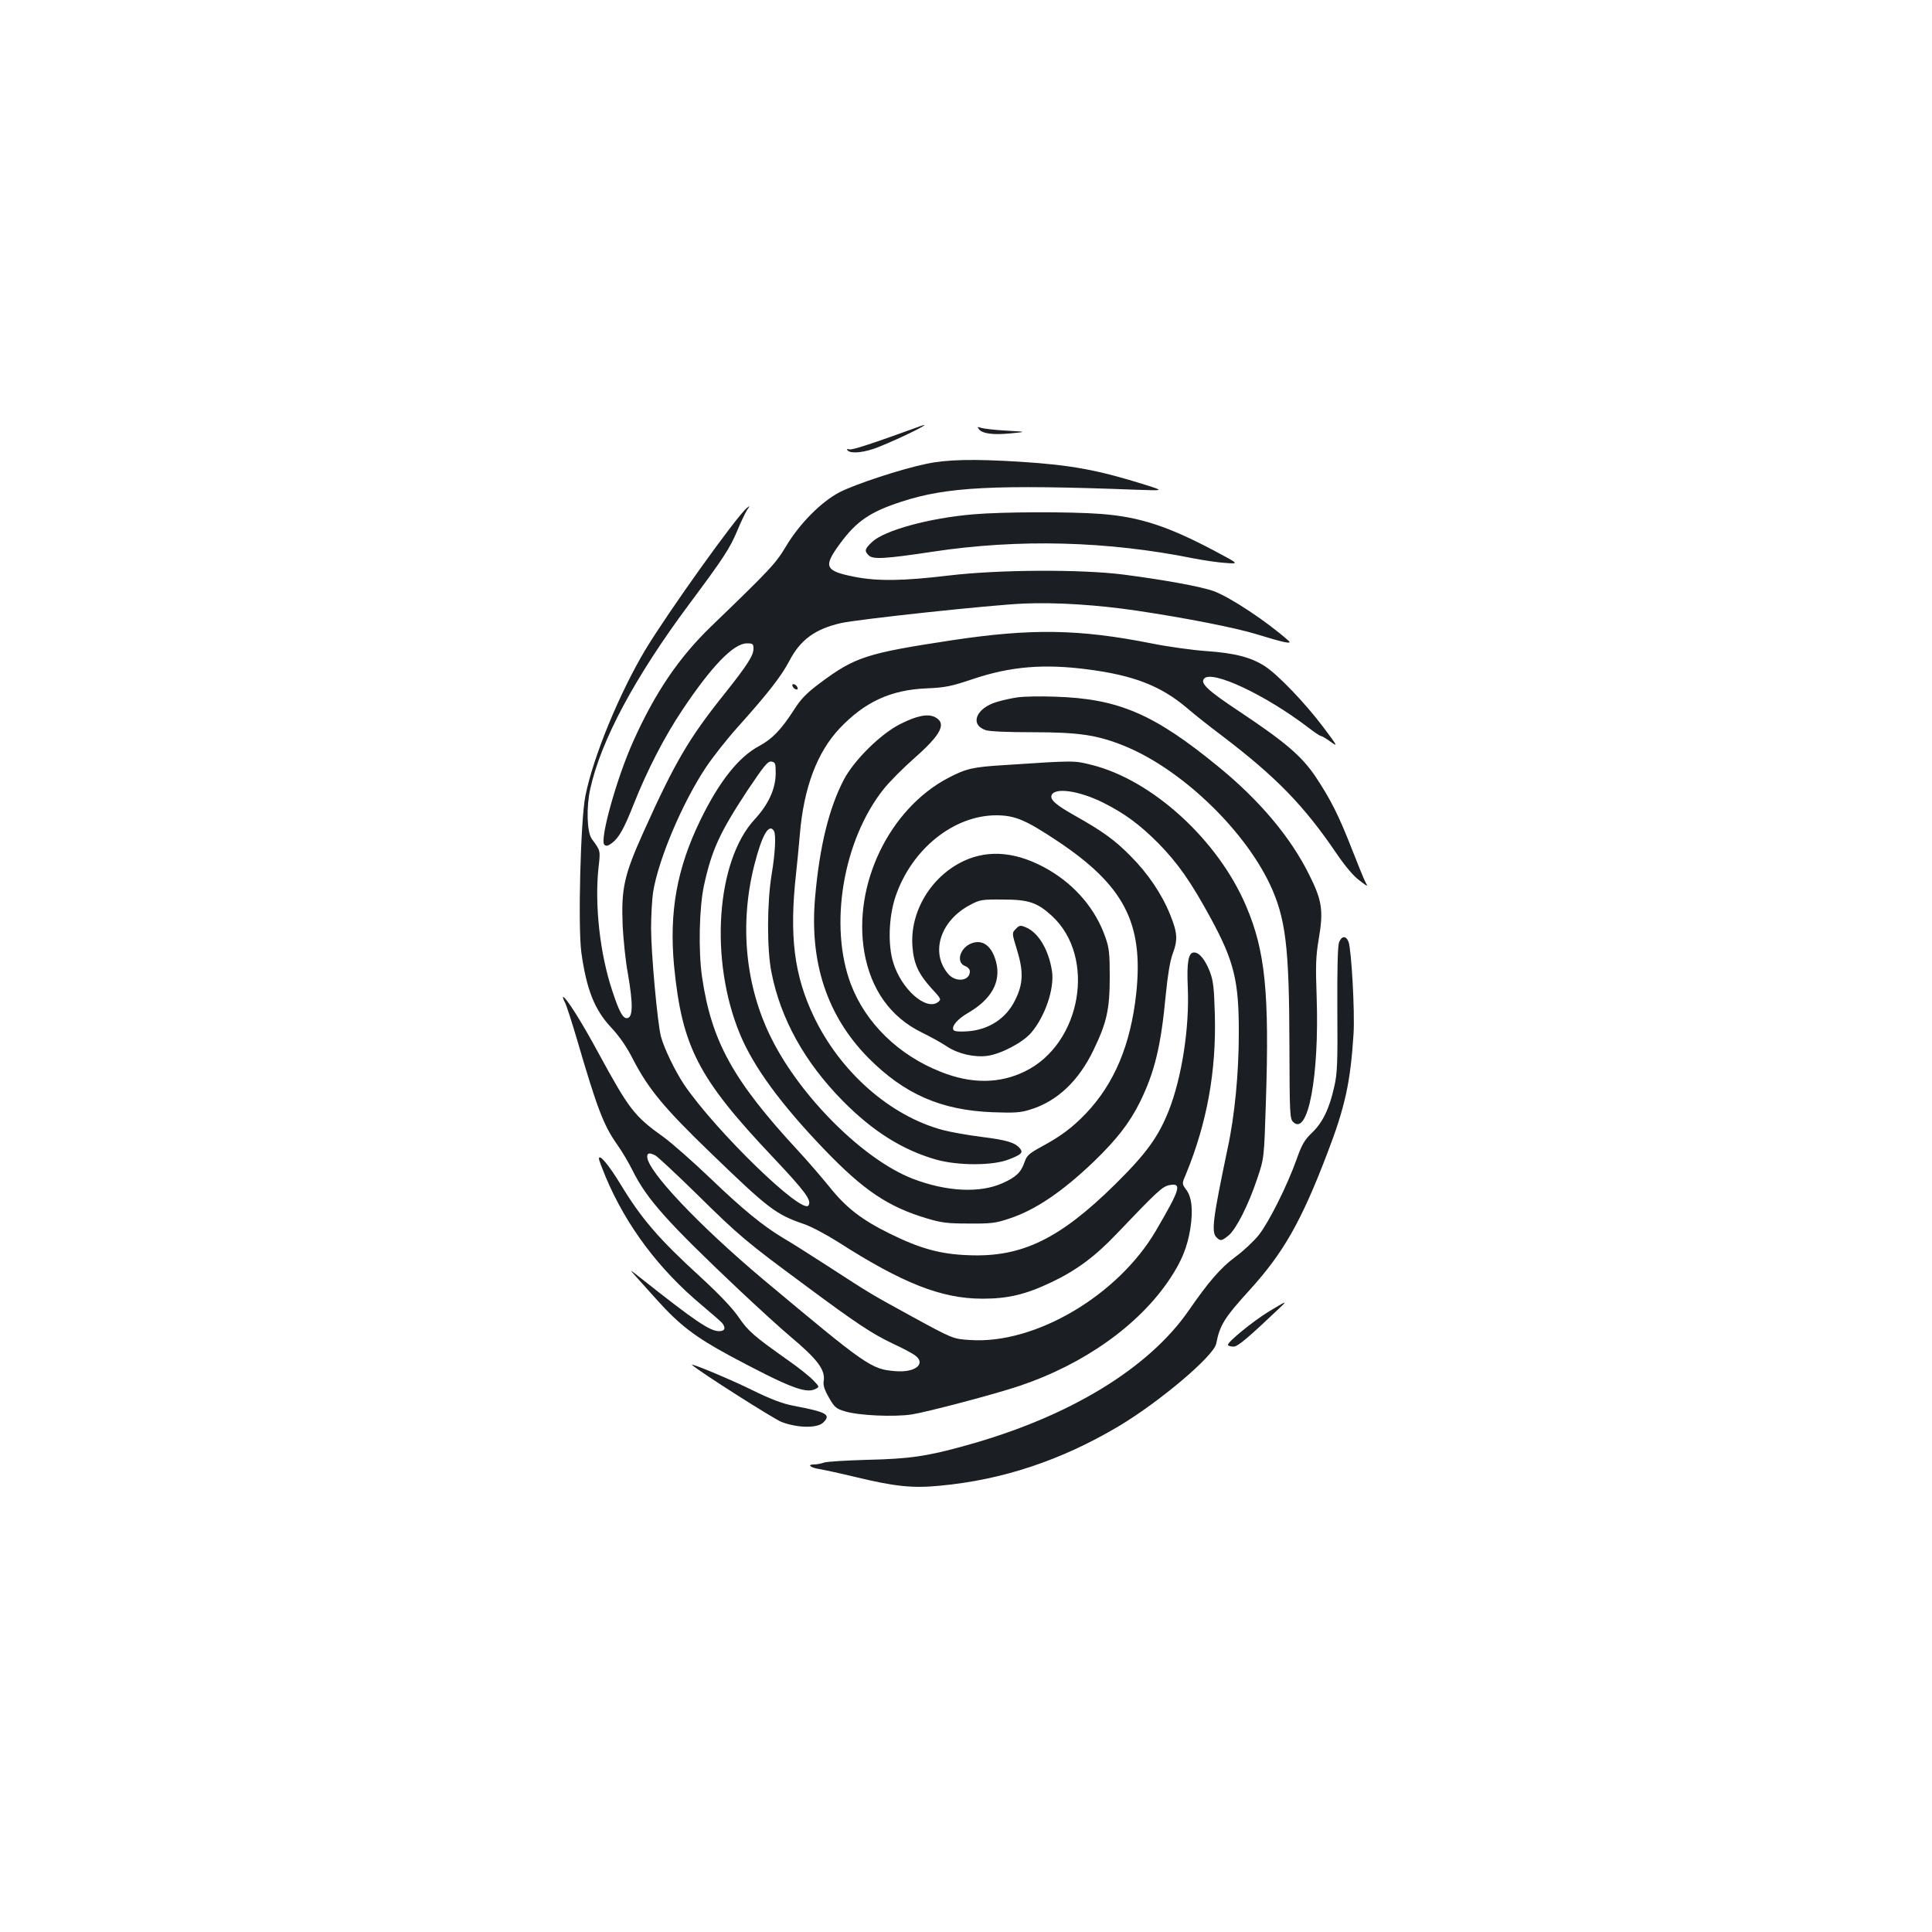 <?xml version="1.0" standalone="no"?>
<!DOCTYPE svg PUBLIC "-//W3C//DTD SVG 20010904//EN"
 "http://www.w3.org/TR/2001/REC-SVG-20010904/DTD/svg10.dtd">
<svg version="1.0" xmlns="http://www.w3.org/2000/svg"
 width="1000pt" height="1000pt" viewBox="0 0 1000 1000"
 preserveAspectRatio="xMidYMid meet">
<g transform="translate(0,1000) scale(0.1,-0.1)"
fill="#1b1f23" stroke="none">
<path d="M4760 7793 c-242 -88 -348 -123 -364 -119 -13 3 -16 2 -8 -6 18 -18
88 -10 156 17 124 49 307 141 216 108z"/>
<path d="M5068 7777 c19 -22 74 -29 165 -20 82 8 82 8 -23 14 -58 3 -116 10
-130 14 -22 7 -23 6 -12 -8z"/>
<path d="M4794 7599 c-131 -27 -367 -105 -449 -147 -95 -50 -205 -161 -275
-277 -55 -92 -78 -117 -392 -420 -164 -159 -286 -338 -399 -589 -87 -192 -176
-513 -151 -538 9 -9 19 -7 39 8 36 27 63 74 114 204 68 171 157 345 250 484
152 228 266 346 335 346 31 0 34 -3 34 -28 0 -35 -33 -86 -149 -232 -186 -232
-258 -356 -421 -718 -101 -225 -115 -292 -107 -487 4 -71 15 -182 27 -245 28
-161 26 -230 -6 -230 -21 0 -40 36 -74 139 -65 193 -93 449 -72 641 10 89 11
85 -35 148 -25 35 -29 163 -8 258 55 251 232 581 513 958 176 236 210 288 248
379 18 44 41 91 50 106 17 25 17 25 0 12 -55 -45 -407 -538 -525 -733 -135
-226 -270 -553 -311 -757 -25 -124 -39 -677 -21 -811 27 -192 68 -296 154
-388 43 -46 81 -100 115 -168 79 -151 159 -249 403 -484 297 -287 335 -316
481 -366 36 -12 115 -54 175 -92 334 -214 536 -294 748 -294 133 0 225 22 359
86 128 61 226 134 336 250 205 215 235 243 269 251 71 15 62 -16 -66 -235
-197 -336 -625 -588 -960 -566 -92 6 -89 5 -318 130 -204 112 -197 108 -410
246 -99 64 -206 132 -238 150 -107 64 -210 148 -378 309 -92 88 -202 185 -245
216 -151 108 -177 142 -334 430 -90 167 -171 295 -186 295 -2 0 2 -13 10 -28
8 -15 35 -100 61 -187 106 -363 139 -449 208 -547 25 -35 62 -97 82 -138 74
-148 179 -265 550 -616 99 -93 218 -202 265 -241 143 -120 184 -175 173 -234
-3 -18 5 -44 27 -82 29 -51 37 -58 83 -72 72 -22 255 -30 347 -16 81 13 431
105 558 148 333 112 619 315 778 555 60 90 90 164 105 258 15 96 8 163 -21
202 -23 31 -23 31 -1 82 108 263 157 531 149 824 -4 140 -8 176 -26 223 -25
63 -54 99 -82 99 -29 0 -38 -51 -32 -182 9 -208 -31 -466 -99 -638 -54 -135
-115 -220 -277 -380 -287 -283 -483 -378 -757 -367 -147 5 -252 34 -410 112
-144 71 -225 133 -312 242 -39 48 -112 133 -163 188 -335 362 -447 564 -496
897 -20 135 -15 362 10 476 40 183 82 274 225 491 86 128 105 152 124 149 20
-3 22 -9 22 -63 -1 -78 -37 -158 -108 -235 -201 -216 -236 -732 -76 -1115 70
-168 212 -362 437 -596 202 -210 328 -295 528 -355 77 -23 107 -27 219 -27
115 -1 139 2 210 26 134 44 274 139 437 295 118 114 184 199 238 307 77 157
109 290 134 556 10 102 22 174 35 210 28 74 26 110 -12 204 -43 107 -115 214
-207 306 -81 82 -144 127 -286 207 -98 55 -130 83 -121 106 16 42 144 23 268
-39 111 -56 187 -112 284 -209 101 -103 170 -201 273 -391 120 -221 145 -324
144 -595 0 -203 -21 -425 -58 -595 -76 -362 -85 -432 -58 -459 21 -21 27 -20
64 10 39 34 101 155 147 292 36 107 36 107 45 392 19 572 -3 788 -102 1020
-145 342 -486 653 -800 731 -91 23 -87 23 -450 -1 -165 -10 -199 -18 -291 -66
-306 -160 -496 -554 -435 -904 34 -192 135 -334 295 -413 47 -23 107 -56 133
-74 58 -38 141 -57 209 -48 71 10 181 68 225 118 73 84 123 231 109 321 -17
110 -70 199 -135 226 -28 12 -34 11 -52 -8 -21 -21 -21 -21 7 -112 33 -109 31
-173 -10 -255 -46 -96 -136 -155 -246 -163 -44 -3 -69 -1 -74 7 -11 19 21 57
77 89 120 70 170 160 144 262 -22 85 -71 121 -131 96 -58 -25 -77 -98 -30
-116 14 -5 25 -17 25 -28 0 -50 -74 -59 -113 -12 -93 110 -40 276 116 357 48
26 61 28 167 27 134 0 179 -15 255 -85 230 -212 153 -661 -139 -804 -132 -65
-278 -66 -436 -3 -219 86 -390 253 -466 454 -115 304 -40 747 170 1010 30 38
103 111 160 161 138 122 167 179 106 211 -37 19 -94 8 -179 -35 -101 -50 -240
-187 -293 -288 -77 -147 -126 -346 -149 -609 -30 -337 62 -614 274 -830 187
-189 378 -273 647 -283 115 -4 144 -2 196 15 137 43 247 147 324 307 69 143
84 211 84 380 0 120 -3 149 -23 205 -50 143 -153 265 -290 346 -160 94 -310
110 -444 47 -169 -80 -279 -264 -264 -444 7 -88 31 -140 97 -213 52 -56 53
-59 35 -73 -62 -46 -190 67 -232 206 -28 91 -23 236 12 340 83 246 302 422
524 421 95 -1 148 -23 311 -131 349 -232 450 -427 411 -792 -29 -265 -113
-465 -260 -620 -68 -71 -128 -117 -228 -171 -66 -36 -78 -46 -90 -81 -18 -53
-44 -78 -114 -109 -117 -53 -291 -44 -465 23 -253 98 -579 421 -731 726 -135
269 -167 591 -88 900 39 153 75 216 101 174 11 -19 7 -111 -12 -225 -24 -146
-25 -387 -1 -507 48 -242 172 -465 369 -665 156 -158 309 -254 483 -304 114
-32 295 -32 377 1 65 25 75 35 57 57 -25 30 -67 43 -195 59 -71 9 -163 25
-204 36 -273 73 -532 301 -669 590 -101 212 -126 416 -91 734 5 44 14 137 20
206 20 241 89 425 206 549 130 137 264 199 449 207 96 4 127 10 240 48 196 66
369 80 597 50 237 -31 376 -85 511 -199 43 -37 123 -100 179 -142 283 -215
427 -363 596 -612 42 -62 88 -117 117 -138 47 -36 47 -36 31 -7 -8 16 -39 92
-69 169 -68 174 -109 255 -187 373 -73 108 -156 179 -396 339 -163 108 -202
145 -182 169 39 48 319 -84 540 -253 31 -24 61 -44 66 -44 5 0 27 -13 50 -30
38 -27 36 -23 -40 78 -95 126 -234 270 -300 313 -72 47 -158 69 -304 79 -72 5
-201 23 -285 40 -373 74 -621 78 -1032 16 -441 -67 -501 -86 -682 -221 -71
-53 -99 -82 -136 -140 -65 -101 -112 -150 -179 -186 -107 -57 -207 -183 -305
-384 -122 -251 -162 -476 -136 -755 41 -418 124 -580 511 -989 167 -177 202
-224 185 -250 -31 -52 -481 385 -644 625 -46 69 -104 188 -120 249 -18 68 -51
433 -51 560 0 66 5 149 10 185 27 170 151 464 275 650 35 52 108 145 162 205
158 176 227 265 268 343 57 110 133 166 268 197 90 20 776 94 947 101 164 7
377 -6 585 -37 255 -38 509 -88 620 -122 139 -43 186 -53 165 -34 -110 98
-299 224 -387 257 -62 23 -258 59 -468 86 -218 28 -649 26 -905 -5 -235 -28
-365 -30 -485 -7 -157 31 -166 52 -75 175 84 114 155 162 315 214 235 77 479
90 1220 62 140 -5 140 -5 45 25 -245 77 -383 103 -650 120 -241 15 -380 12
-486 -11z m-1401 -3580 c12 -7 110 -98 217 -203 216 -213 253 -244 555 -467
269 -200 347 -251 453 -302 48 -22 99 -49 115 -60 64 -44 7 -93 -99 -84 -125
10 -146 25 -684 475 -333 280 -600 562 -600 635 0 20 12 22 43 6z"/>
<path d="M5040 7338 c-230 -19 -462 -83 -526 -143 -39 -37 -41 -47 -17 -70 21
-21 83 -18 328 19 447 68 908 56 1357 -35 53 -10 127 -21 164 -23 68 -5 68 -5
-62 64 -240 127 -387 175 -587 190 -156 12 -509 11 -657 -2z"/>
<path d="M4102 6449 c2 -7 10 -15 17 -17 8 -3 12 1 9 9 -2 7 -10 15 -17 17 -8
3 -12 -1 -9 -9z"/>
<path d="M5270 6391 c-30 -4 -80 -15 -110 -24 -108 -32 -142 -117 -59 -146 20
-7 115 -11 243 -11 238 0 333 -14 471 -69 292 -117 617 -425 756 -714 84 -178
102 -323 103 -839 1 -347 2 -379 19 -395 77 -77 136 236 122 647 -6 162 -4
212 10 295 26 151 19 203 -49 338 -96 194 -258 386 -469 558 -334 274 -518
353 -847 363 -74 3 -160 1 -190 -3z"/>
<path d="M6931 5123 c-7 -19 -10 -131 -9 -348 2 -277 0 -331 -16 -400 -25
-113 -60 -185 -114 -237 -39 -37 -53 -60 -81 -139 -48 -135 -143 -325 -196
-392 -25 -31 -79 -82 -120 -112 -77 -57 -139 -129 -240 -275 -209 -304 -625
-556 -1160 -703 -197 -55 -289 -68 -505 -73 -107 -3 -208 -9 -224 -14 -16 -6
-40 -10 -53 -10 -38 0 -18 -17 29 -24 24 -4 107 -22 186 -41 203 -49 295 -59
437 -45 324 30 627 131 924 307 213 127 493 364 506 428 19 97 42 134 175 280
172 190 264 350 398 700 94 244 122 372 138 625 7 113 -11 435 -26 475 -13 33
-35 32 -49 -2z"/>
<path d="M3100 4002 c0 -5 16 -48 35 -94 107 -254 276 -479 499 -665 50 -42
97 -83 104 -91 20 -26 14 -42 -16 -42 -48 0 -123 51 -411 279 -50 40 -53 41
-25 10 17 -19 68 -76 114 -127 118 -131 198 -192 377 -289 303 -162 391 -196
440 -174 26 12 26 12 -8 47 -19 20 -79 68 -134 106 -175 124 -202 148 -251
219 -31 46 -99 118 -198 209 -217 198 -306 302 -414 480 -62 102 -112 161
-112 132z"/>
<path d="M6568 3212 c-85 -52 -219 -162 -212 -174 3 -5 16 -8 29 -8 22 0 74
44 250 211 27 27 20 23 -67 -29z"/>
<path d="M3582 2935 c40 -36 421 -278 463 -295 84 -32 186 -33 216 -3 42 41
19 54 -155 87 -57 11 -117 34 -215 82 -107 53 -325 144 -309 129z"/>
</g>
</svg>
